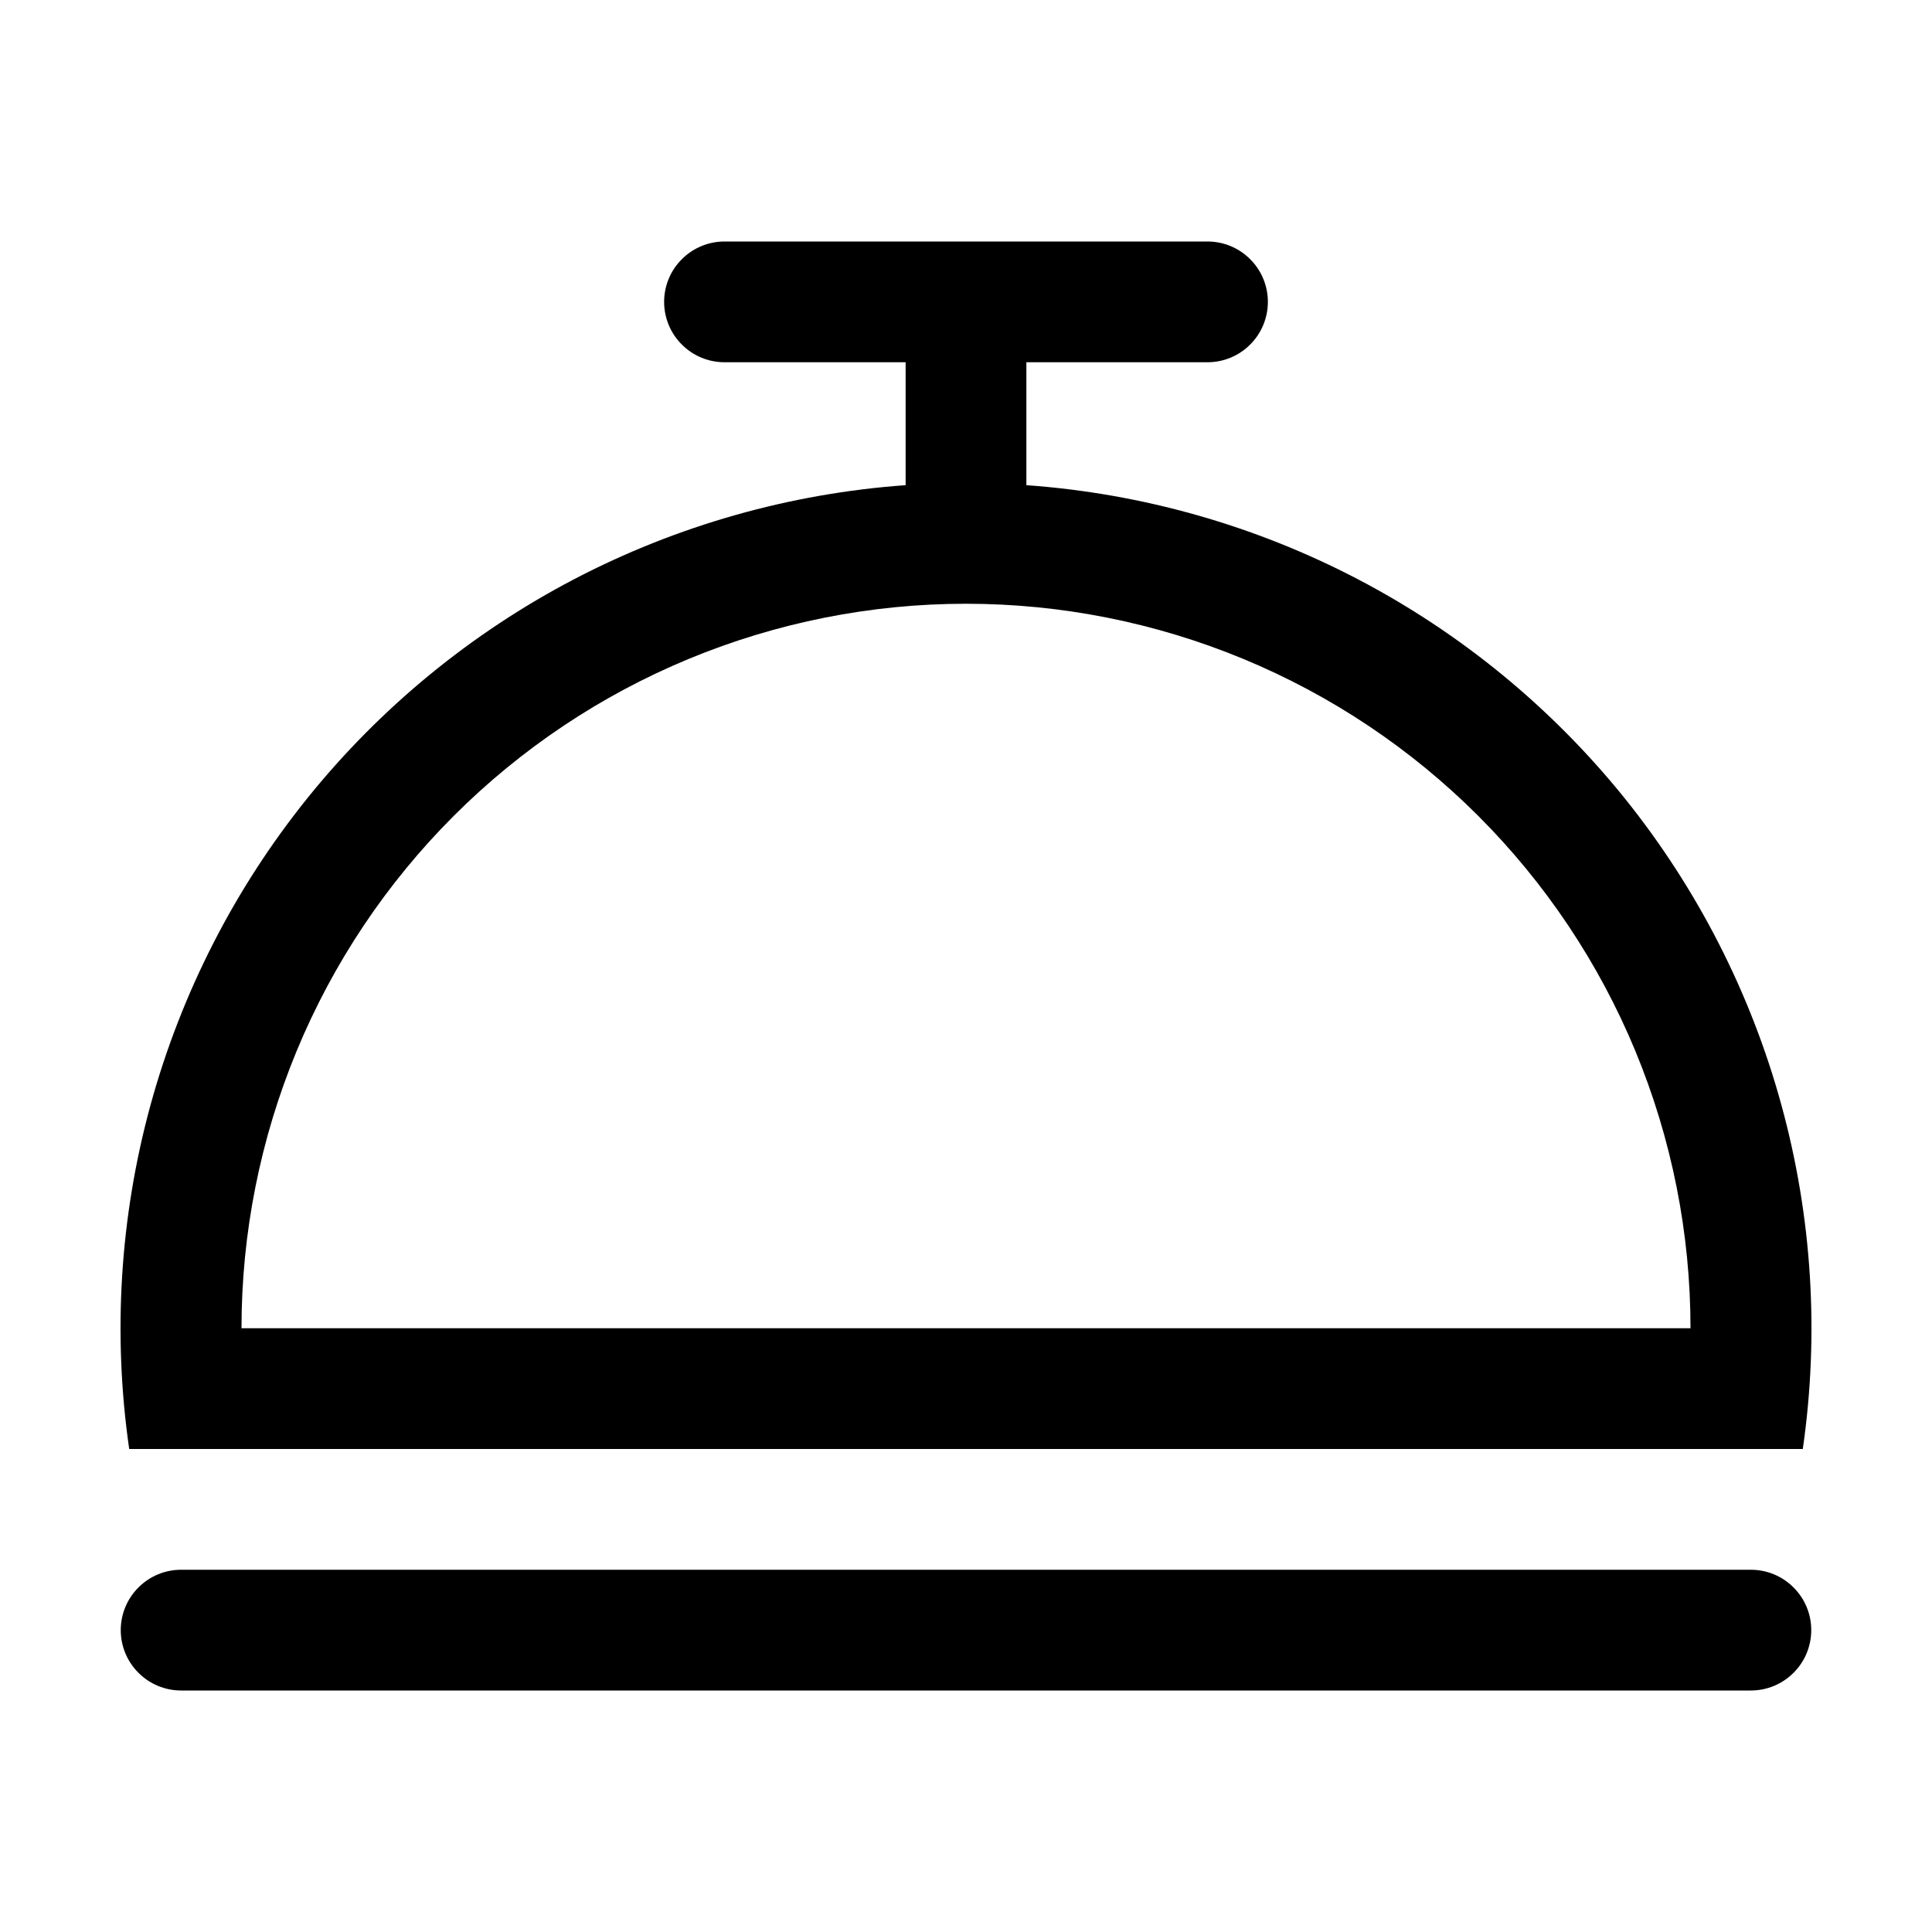 <svg width="24" height="24" viewBox="0 0 24 24" fill="none" xmlns="http://www.w3.org/2000/svg">
<path d="M11.25 6.027V4.5H9C8.801 4.5 8.61 4.421 8.47 4.28C8.329 4.14 8.25 3.949 8.25 3.75C8.25 3.551 8.329 3.36 8.47 3.22C8.61 3.079 8.801 3 9 3H15C15.199 3 15.39 3.079 15.53 3.22C15.671 3.36 15.75 3.551 15.75 3.75C15.75 3.949 15.671 4.14 15.53 4.28C15.39 4.421 15.199 4.5 15 4.5H12.75V6.027C14.189 6.13 15.591 6.528 16.869 7.196C18.148 7.865 19.274 8.79 20.18 9.913C21.084 11.037 21.748 12.335 22.129 13.726C22.511 15.117 22.601 16.572 22.395 18H1.605C1.399 16.572 1.489 15.117 1.87 13.726C2.252 12.335 2.915 11.037 3.82 9.913C4.725 8.79 5.852 7.865 7.13 7.196C8.409 6.528 9.811 6.13 11.25 6.027V6.027ZM3 16.5H21C21 15.318 20.767 14.148 20.315 13.056C19.863 11.964 19.2 10.972 18.364 10.136C17.528 9.3 16.536 8.637 15.444 8.185C14.352 7.733 13.182 7.5 12 7.5C10.818 7.5 9.648 7.733 8.556 8.185C7.464 8.637 6.472 9.3 5.636 10.136C4.8 10.972 4.137 11.964 3.685 13.056C3.233 14.148 3 15.318 3 16.5V16.5ZM2.25 19.5H21.75C21.949 19.5 22.14 19.579 22.28 19.72C22.421 19.86 22.5 20.051 22.5 20.25C22.5 20.449 22.421 20.64 22.28 20.78C22.14 20.921 21.949 21 21.75 21H2.25C2.051 21 1.86 20.921 1.72 20.78C1.579 20.64 1.5 20.449 1.5 20.25C1.5 20.051 1.579 19.86 1.72 19.72C1.86 19.579 2.051 19.5 2.25 19.5V19.5Z" fill="black"/>
</svg>

